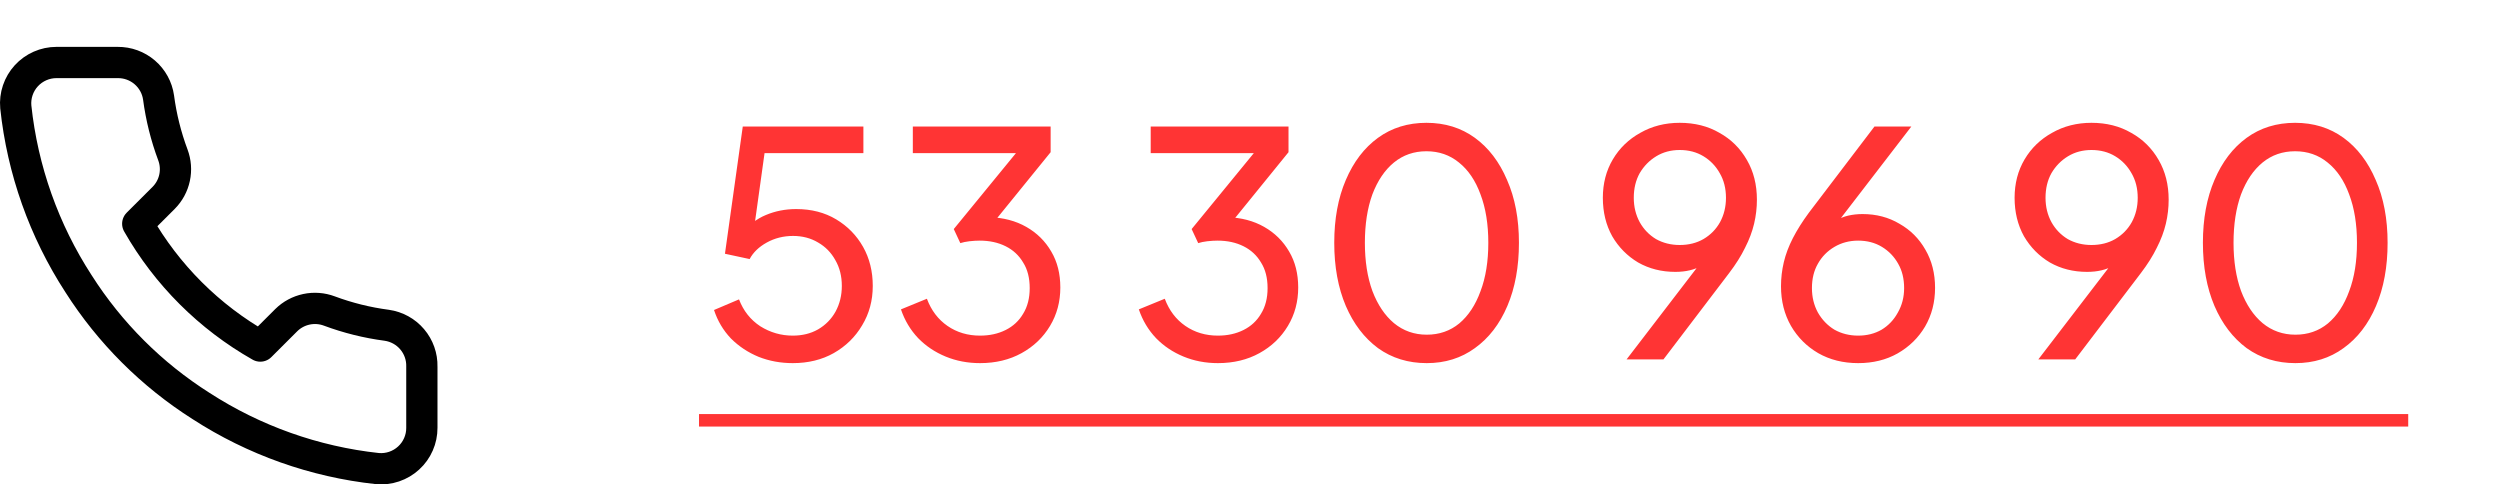 <svg width="160" height="31" viewBox="0 0 160 31" fill="none" xmlns="http://www.w3.org/2000/svg">
<path d="M50.737 23.24C49.964 23.24 49.237 23.107 48.557 22.84C47.877 22.56 47.284 22.167 46.777 21.66C46.284 21.14 45.924 20.533 45.697 19.84L47.297 19.16C47.577 19.893 48.03 20.467 48.657 20.88C49.297 21.28 49.99 21.48 50.737 21.48C51.35 21.48 51.89 21.347 52.357 21.08C52.837 20.8 53.21 20.42 53.477 19.94C53.744 19.447 53.877 18.9 53.877 18.3C53.877 17.673 53.737 17.12 53.457 16.64C53.19 16.16 52.824 15.787 52.357 15.52C51.89 15.24 51.357 15.1 50.757 15.1C50.144 15.1 49.584 15.24 49.077 15.52C48.57 15.8 48.204 16.153 47.977 16.58L46.397 16.24L47.537 8.1H55.257V9.8H48.277L49.037 9.04L48.157 15.36L47.477 14.96C47.917 14.4 48.43 14 49.017 13.76C49.617 13.507 50.264 13.38 50.957 13.38C51.93 13.38 52.784 13.6 53.517 14.04C54.25 14.48 54.824 15.067 55.237 15.8C55.65 16.533 55.857 17.367 55.857 18.3C55.857 19.233 55.63 20.073 55.177 20.82C54.737 21.567 54.13 22.16 53.357 22.6C52.597 23.027 51.724 23.24 50.737 23.24ZM62.721 23.24C61.935 23.24 61.201 23.1 60.521 22.82C59.841 22.54 59.255 22.147 58.761 21.64C58.268 21.12 57.901 20.507 57.661 19.8L59.321 19.12C59.601 19.867 60.041 20.447 60.641 20.86C61.241 21.273 61.935 21.48 62.721 21.48C63.335 21.48 63.881 21.36 64.361 21.12C64.841 20.88 65.215 20.533 65.481 20.08C65.761 19.627 65.901 19.08 65.901 18.44C65.901 17.787 65.761 17.24 65.481 16.8C65.215 16.347 64.841 16 64.361 15.76C63.881 15.52 63.328 15.4 62.701 15.4C62.501 15.4 62.281 15.413 62.041 15.44C61.815 15.467 61.621 15.507 61.461 15.56L61.041 14.66L65.021 9.8H58.421V8.1H67.241V9.74L63.441 14.42L63.321 13.9C64.215 13.927 65.001 14.133 65.681 14.52C66.361 14.907 66.895 15.433 67.281 16.1C67.668 16.753 67.861 17.52 67.861 18.4C67.861 19.307 67.641 20.127 67.201 20.86C66.761 21.593 66.155 22.173 65.381 22.6C64.608 23.027 63.721 23.24 62.721 23.24ZM77.945 23.24C77.159 23.24 76.425 23.1 75.745 22.82C75.065 22.54 74.479 22.147 73.985 21.64C73.492 21.12 73.125 20.507 72.885 19.8L74.545 19.12C74.825 19.867 75.265 20.447 75.865 20.86C76.465 21.273 77.159 21.48 77.945 21.48C78.559 21.48 79.105 21.36 79.585 21.12C80.065 20.88 80.439 20.533 80.705 20.08C80.985 19.627 81.125 19.08 81.125 18.44C81.125 17.787 80.985 17.24 80.705 16.8C80.439 16.347 80.065 16 79.585 15.76C79.105 15.52 78.552 15.4 77.925 15.4C77.725 15.4 77.505 15.413 77.265 15.44C77.039 15.467 76.845 15.507 76.685 15.56L76.265 14.66L80.245 9.8H73.645V8.1H82.465V9.74L78.665 14.42L78.545 13.9C79.439 13.927 80.225 14.133 80.905 14.52C81.585 14.907 82.119 15.433 82.505 16.1C82.892 16.753 83.085 17.52 83.085 18.4C83.085 19.307 82.865 20.127 82.425 20.86C81.985 21.593 81.379 22.173 80.605 22.6C79.832 23.027 78.945 23.24 77.945 23.24ZM91.312 23.24C90.126 23.24 89.086 22.92 88.192 22.28C87.312 21.627 86.626 20.727 86.132 19.58C85.639 18.42 85.392 17.073 85.392 15.54C85.392 14.007 85.639 12.667 86.132 11.52C86.626 10.36 87.312 9.46 88.192 8.82C89.072 8.18 90.106 7.86 91.292 7.86C92.479 7.86 93.512 8.18 94.392 8.82C95.272 9.46 95.959 10.36 96.452 11.52C96.959 12.667 97.212 14.007 97.212 15.54C97.212 17.073 96.966 18.42 96.472 19.58C95.979 20.74 95.286 21.64 94.392 22.28C93.512 22.92 92.486 23.24 91.312 23.24ZM91.312 21.42C92.112 21.42 92.806 21.18 93.392 20.7C93.979 20.207 94.432 19.52 94.752 18.64C95.086 17.76 95.252 16.727 95.252 15.54C95.252 14.353 95.086 13.32 94.752 12.44C94.432 11.56 93.972 10.88 93.372 10.4C92.786 9.92 92.092 9.68 91.292 9.68C90.492 9.68 89.799 9.92 89.212 10.4C88.626 10.88 88.166 11.56 87.832 12.44C87.512 13.32 87.352 14.353 87.352 15.54C87.352 16.713 87.512 17.74 87.832 18.62C88.166 19.5 88.626 20.187 89.212 20.68C89.812 21.173 90.512 21.42 91.312 21.42ZM104.102 23L109.242 16.3L109.602 16.34C109.402 16.607 109.182 16.82 108.942 16.98C108.702 17.127 108.435 17.233 108.142 17.3C107.862 17.367 107.555 17.4 107.222 17.4C106.342 17.4 105.549 17.2 104.842 16.8C104.149 16.387 103.595 15.827 103.182 15.12C102.782 14.4 102.582 13.58 102.582 12.66C102.582 11.74 102.795 10.92 103.222 10.2C103.649 9.48 104.235 8.913 104.982 8.5C105.729 8.073 106.569 7.86 107.502 7.86C108.462 7.86 109.309 8.073 110.042 8.5C110.789 8.913 111.375 9.493 111.802 10.24C112.229 10.973 112.442 11.82 112.442 12.78C112.442 13.3 112.382 13.813 112.262 14.32C112.142 14.827 111.949 15.34 111.682 15.86C111.429 16.38 111.089 16.92 110.662 17.48L106.462 23H104.102ZM107.502 15.68C108.075 15.68 108.582 15.553 109.022 15.3C109.475 15.033 109.829 14.673 110.082 14.22C110.335 13.753 110.462 13.233 110.462 12.66C110.462 12.06 110.329 11.533 110.062 11.08C109.809 10.627 109.462 10.267 109.022 10C108.582 9.733 108.075 9.6 107.502 9.6C106.942 9.6 106.442 9.733 106.002 10C105.562 10.267 105.209 10.627 104.942 11.08C104.689 11.533 104.562 12.06 104.562 12.66C104.562 13.233 104.689 13.753 104.942 14.22C105.195 14.673 105.542 15.033 105.982 15.3C106.435 15.553 106.942 15.68 107.502 15.68ZM118.924 23.24C117.964 23.24 117.111 23.027 116.364 22.6C115.631 22.173 115.051 21.593 114.624 20.86C114.197 20.113 113.984 19.267 113.984 18.32C113.984 17.8 114.044 17.287 114.164 16.78C114.284 16.273 114.477 15.76 114.744 15.24C115.011 14.72 115.351 14.18 115.764 13.62L119.964 8.1H122.324L117.184 14.78L116.824 14.74C117.024 14.473 117.244 14.267 117.484 14.12C117.737 13.973 118.004 13.867 118.284 13.8C118.577 13.733 118.884 13.7 119.204 13.7C120.084 13.7 120.871 13.907 121.564 14.32C122.271 14.72 122.824 15.273 123.224 15.98C123.637 16.687 123.844 17.5 123.844 18.42C123.844 19.34 123.631 20.167 123.204 20.9C122.777 21.62 122.191 22.193 121.444 22.62C120.711 23.033 119.871 23.24 118.924 23.24ZM118.924 21.48C119.484 21.48 119.984 21.353 120.424 21.1C120.864 20.833 121.211 20.467 121.464 20C121.731 19.533 121.864 19.013 121.864 18.44C121.864 17.84 121.737 17.32 121.484 16.88C121.231 16.427 120.884 16.067 120.444 15.8C120.004 15.533 119.497 15.4 118.924 15.4C118.364 15.4 117.857 15.533 117.404 15.8C116.951 16.067 116.597 16.427 116.344 16.88C116.091 17.32 115.964 17.84 115.964 18.44C115.964 19.013 116.091 19.533 116.344 20C116.611 20.467 116.964 20.833 117.404 21.1C117.857 21.353 118.364 21.48 118.924 21.48ZM130.454 23L135.594 16.3L135.954 16.34C135.754 16.607 135.534 16.82 135.294 16.98C135.054 17.127 134.787 17.233 134.494 17.3C134.214 17.367 133.907 17.4 133.574 17.4C132.694 17.4 131.9 17.2 131.194 16.8C130.5 16.387 129.947 15.827 129.534 15.12C129.134 14.4 128.934 13.58 128.934 12.66C128.934 11.74 129.147 10.92 129.574 10.2C130 9.48 130.587 8.913 131.334 8.5C132.08 8.073 132.92 7.86 133.854 7.86C134.814 7.86 135.66 8.073 136.394 8.5C137.14 8.913 137.727 9.493 138.154 10.24C138.58 10.973 138.794 11.82 138.794 12.78C138.794 13.3 138.734 13.813 138.614 14.32C138.494 14.827 138.3 15.34 138.034 15.86C137.78 16.38 137.44 16.92 137.014 17.48L132.814 23H130.454ZM133.854 15.68C134.427 15.68 134.934 15.553 135.374 15.3C135.827 15.033 136.18 14.673 136.434 14.22C136.687 13.753 136.814 13.233 136.814 12.66C136.814 12.06 136.68 11.533 136.414 11.08C136.16 10.627 135.814 10.267 135.374 10C134.934 9.733 134.427 9.6 133.854 9.6C133.294 9.6 132.794 9.733 132.354 10C131.914 10.267 131.56 10.627 131.294 11.08C131.04 11.533 130.914 12.06 130.914 12.66C130.914 13.233 131.04 13.753 131.294 14.22C131.547 14.673 131.894 15.033 132.334 15.3C132.787 15.553 133.294 15.68 133.854 15.68ZM146.906 23.24C145.72 23.24 144.68 22.92 143.786 22.28C142.906 21.627 142.22 20.727 141.726 19.58C141.233 18.42 140.986 17.073 140.986 15.54C140.986 14.007 141.233 12.667 141.726 11.52C142.22 10.36 142.906 9.46 143.786 8.82C144.666 8.18 145.7 7.86 146.886 7.86C148.073 7.86 149.106 8.18 149.986 8.82C150.866 9.46 151.553 10.36 152.046 11.52C152.553 12.667 152.806 14.007 152.806 15.54C152.806 17.073 152.56 18.42 152.066 19.58C151.573 20.74 150.88 21.64 149.986 22.28C149.106 22.92 148.08 23.24 146.906 23.24ZM146.906 21.42C147.706 21.42 148.4 21.18 148.986 20.7C149.573 20.207 150.026 19.52 150.346 18.64C150.68 17.76 150.846 16.727 150.846 15.54C150.846 14.353 150.68 13.32 150.346 12.44C150.026 11.56 149.566 10.88 148.966 10.4C148.38 9.92 147.686 9.68 146.886 9.68C146.086 9.68 145.393 9.92 144.806 10.4C144.22 10.88 143.76 11.56 143.426 12.44C143.106 13.32 142.946 14.353 142.946 15.54C142.946 16.713 143.106 17.74 143.426 18.62C143.76 19.5 144.22 20.187 144.806 20.68C145.406 21.173 146.106 21.42 146.906 21.42Z" fill="#FF0202" fill-opacity="0.8"/>
<path d="M44.737 26.5H154.126V27.3H44.737V26.5Z" fill="#FF0202" fill-opacity="0.8"/>
<a href="tel:53309690">
<rect fill="black" fill-opacity="0" x="3.237" y="2.4" width="109.389" height="25.2"/>
</a>
<path d="M26.999 23.466V27.38C27.001 27.743 26.926 28.103 26.78 28.436C26.634 28.769 26.421 29.068 26.152 29.313C25.884 29.559 25.567 29.746 25.222 29.863C24.877 29.979 24.512 30.022 24.149 29.989C20.127 29.553 16.263 28.181 12.868 25.984C9.709 23.981 7.031 21.308 5.024 18.156C2.815 14.752 1.44 10.877 1.011 6.844C0.978 6.484 1.021 6.12 1.137 5.777C1.253 5.433 1.439 5.118 1.684 4.85C1.928 4.583 2.226 4.369 2.558 4.223C2.89 4.076 3.249 4 3.612 4H7.534C8.168 3.994 8.783 4.218 9.264 4.631C9.745 5.044 10.06 5.617 10.148 6.244C10.314 7.497 10.621 8.727 11.063 9.91C11.239 10.377 11.277 10.885 11.173 11.373C11.069 11.861 10.827 12.309 10.475 12.663L8.815 14.32C10.676 17.587 13.386 20.291 16.659 22.148L18.319 20.491C18.674 20.14 19.123 19.899 19.612 19.795C20.101 19.691 20.609 19.729 21.077 19.904C22.263 20.346 23.496 20.652 24.751 20.817C25.386 20.907 25.966 21.226 26.38 21.715C26.795 22.203 27.015 22.826 26.999 23.466Z" stroke="black" stroke-width="2" stroke-linecap="round" stroke-linejoin="round"/>
</svg>
